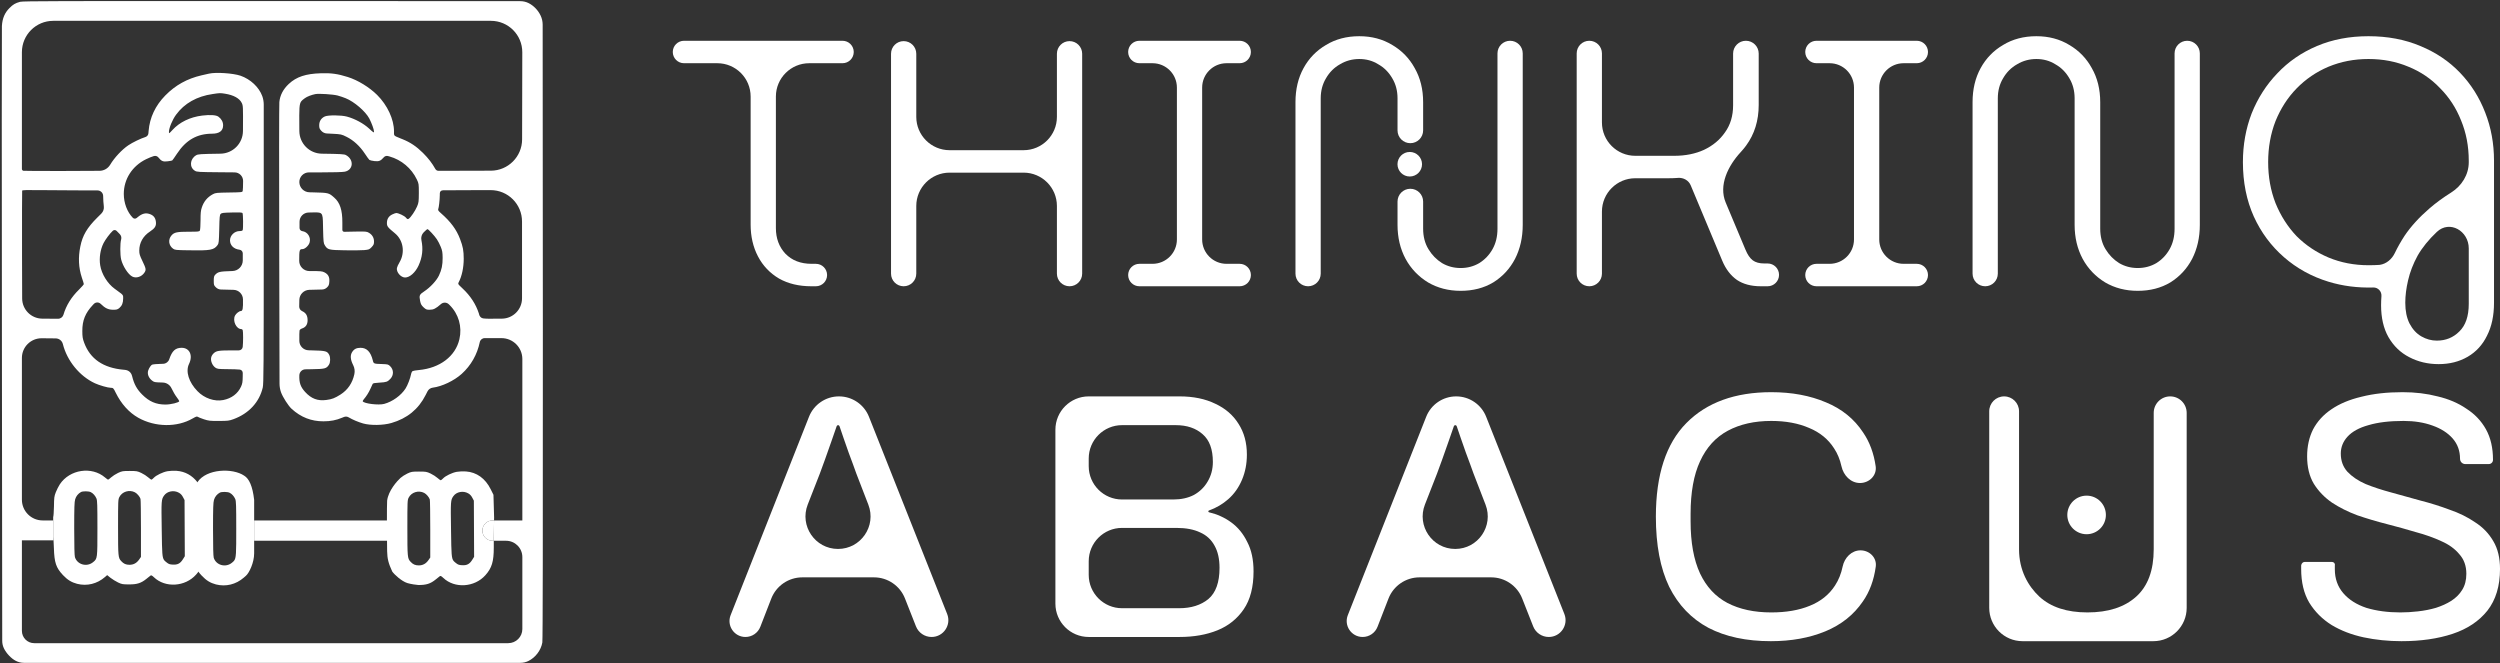 <svg width="780" height="207" viewBox="0 0 780 207" fill="none" xmlns="http://www.w3.org/2000/svg">
<rect x="0" y="0" width="780" height="207" fill="#333333" stroke="none"/>
<path d="M253.129 89.315C249.263 89.315 245.907 88.513 243.062 86.908C240.218 85.23 238.029 82.932 236.497 80.014C234.965 77.096 234.199 73.777 234.199 70.057V30.123C234.199 24.38 229.543 19.724 223.8 19.724H213.41C211.476 19.724 209.908 18.156 209.908 16.222C209.908 14.288 211.476 12.721 213.41 12.721H262.867C264.801 12.721 266.369 14.288 266.369 16.222C266.369 18.156 264.801 19.724 262.867 19.724H252.477C246.734 19.724 242.078 24.38 242.078 30.123V71.151C242.078 74.361 243.062 77.023 245.032 79.139C247.075 81.254 249.81 82.312 253.239 82.312H254.552C256.485 82.312 258.053 83.88 258.053 85.814C258.053 87.747 256.485 89.315 254.552 89.315H253.129Z" fill="white"/>
<path d="M281.941 89.315C279.765 89.315 278.002 87.551 278.002 85.376V16.769C278.002 14.594 279.765 12.83 281.941 12.83C284.116 12.83 285.88 14.594 285.88 16.769V36.461C285.88 42.204 290.536 46.86 296.279 46.86H319.358C325.101 46.86 329.757 42.204 329.757 36.461V16.769C329.757 14.594 331.521 12.83 333.696 12.83C335.872 12.83 337.636 14.594 337.636 16.769V85.376C337.636 87.551 335.872 89.315 333.696 89.315C331.521 89.315 329.757 87.551 329.757 85.376V64.262C329.757 58.519 325.101 53.863 319.358 53.863H296.279C290.536 53.863 285.88 58.519 285.88 64.262V85.376C285.88 87.551 284.116 89.315 281.941 89.315Z" fill="white"/>
<path d="M355.485 89.315C353.551 89.315 351.983 87.747 351.983 85.814C351.983 83.88 353.551 82.312 355.485 82.312H359.588C363.788 82.312 367.193 78.907 367.193 74.707V27.328C367.193 23.128 363.788 19.724 359.588 19.724H355.485C353.551 19.724 351.983 18.156 351.983 16.222C351.983 14.288 353.551 12.721 355.485 12.721H386.779C388.713 12.721 390.28 14.288 390.28 16.222C390.28 18.156 388.713 19.724 386.779 19.724H382.676C378.476 19.724 375.071 23.128 375.071 27.328V74.707C375.071 78.907 378.476 82.312 382.676 82.312H386.779C388.713 82.312 390.28 83.88 390.28 85.814C390.28 87.747 388.713 89.315 386.779 89.315H355.485Z" fill="white"/>
<path d="M495.865 89.315C493.69 89.315 491.926 87.551 491.926 85.376V16.66C491.926 14.484 493.69 12.721 495.865 12.721C498.041 12.721 499.805 14.484 499.805 16.66V38.211C499.805 43.955 504.461 48.611 510.204 48.611H522.345C525.847 48.611 528.947 47.991 531.646 46.751C534.418 45.437 536.606 43.614 538.211 41.279C539.889 38.945 540.728 36.137 540.728 32.854V16.715C540.728 14.509 542.516 12.721 544.721 12.721C546.927 12.721 548.715 14.509 548.715 16.715V32.745C548.715 37.632 547.402 41.863 544.776 45.437C544.261 46.138 543.713 46.803 543.13 47.431C539.138 51.736 536.152 57.796 538.424 63.21L544.557 77.826C545.214 79.431 545.98 80.561 546.855 81.218C547.731 81.874 548.934 82.203 550.466 82.203H551.505C553.47 82.203 555.062 83.795 555.062 85.759C555.062 87.723 553.47 89.315 551.505 89.315H549.372C546.381 89.315 543.901 88.658 541.931 87.345C539.962 85.959 538.43 83.953 537.336 81.327L527.499 57.818C526.85 56.266 525.227 55.375 523.549 55.504C522.6 55.577 521.616 55.614 520.594 55.614H510.204C504.461 55.614 499.805 60.27 499.805 66.013V85.376C499.805 87.551 498.041 89.315 495.865 89.315Z" fill="white"/>
<path d="M566.738 89.315C564.804 89.315 563.237 87.747 563.237 85.814C563.237 83.88 564.804 82.312 566.738 82.312H570.841C575.041 82.312 578.446 78.907 578.446 74.707V27.328C578.446 23.128 575.041 19.724 570.841 19.724H566.738C564.804 19.724 563.237 18.156 563.237 16.222C563.237 14.288 564.804 12.721 566.738 12.721H598.032C599.966 12.721 601.534 14.288 601.534 16.222C601.534 18.156 599.966 19.724 598.032 19.724H593.929C589.729 19.724 586.324 23.128 586.324 27.328V74.707C586.324 78.907 589.729 82.312 593.929 82.312H598.032C599.966 82.312 601.534 83.88 601.534 85.814C601.534 87.747 599.966 89.315 598.032 89.315H566.738Z" fill="white"/>
<path d="M666.978 90.737C663.185 90.737 659.793 89.862 656.802 88.111C653.811 86.288 651.477 83.844 649.799 80.78C648.121 77.644 647.282 74.106 647.282 70.166V30.666C647.282 28.331 646.735 26.252 645.641 24.429C644.547 22.532 643.088 21.073 641.264 20.052C639.513 18.958 637.544 18.411 635.355 18.411C633.167 18.411 631.161 18.958 629.337 20.052C627.514 21.073 626.055 22.532 624.961 24.429C623.866 26.252 623.319 28.331 623.319 30.666V85.376C623.319 87.551 621.556 89.315 619.38 89.315C617.205 89.315 615.441 87.551 615.441 85.376V31.869C615.441 27.857 616.28 24.319 617.958 21.256C619.635 18.192 621.97 15.784 624.961 14.034C627.951 12.21 631.416 11.298 635.355 11.298C639.222 11.298 642.65 12.21 645.641 14.034C648.632 15.784 650.966 18.192 652.644 21.256C654.395 24.319 655.27 27.857 655.27 31.869V71.37C655.27 73.777 655.817 75.893 656.911 77.716C658.005 79.54 659.428 80.999 661.179 82.093C662.929 83.115 664.862 83.625 666.978 83.625C669.093 83.625 671.026 83.115 672.777 82.093C674.528 80.999 675.914 79.54 676.935 77.716C677.956 75.893 678.467 73.777 678.467 71.37V16.66C678.467 14.484 680.231 12.721 682.406 12.721C684.582 12.721 686.345 14.484 686.345 16.66V70.166C686.345 74.106 685.543 77.644 683.938 80.78C682.333 83.844 680.072 86.288 677.154 88.111C674.236 89.862 670.844 90.737 666.978 90.737Z" fill="white"/>
<path d="M760.844 113.606C757.488 113.606 754.425 112.877 751.653 111.418C748.954 110.032 746.802 107.953 745.197 105.181C743.665 102.482 742.899 99.163 742.899 95.224C742.899 94.348 742.936 93.4 743.008 92.379C743.12 90.924 741.936 89.656 740.477 89.698C735.557 89.841 730.893 89.239 726.486 87.892C721.234 86.288 716.602 83.734 712.59 80.233C708.578 76.732 705.441 72.501 703.18 67.54C700.918 62.507 699.788 56.854 699.788 50.58C699.788 45.182 700.699 40.112 702.523 35.371C704.42 30.629 707.082 26.471 710.511 22.897C713.939 19.25 718.061 16.405 722.875 14.362C727.69 12.32 733.051 11.298 738.96 11.298C744.942 11.298 750.34 12.32 755.154 14.362C759.969 16.332 764.09 19.104 767.519 22.678C770.947 26.252 773.573 30.41 775.397 35.152C777.221 39.821 778.132 44.817 778.132 50.142V94.458C778.132 98.47 777.403 101.898 775.944 104.743C774.558 107.588 772.552 109.777 769.926 111.308C767.3 112.84 764.272 113.606 760.844 113.606ZM760.297 106.275C763.069 106.275 765.403 105.327 767.3 103.43C769.269 101.534 770.254 98.652 770.254 94.786V77.509C770.254 72.025 764.284 68.589 760.297 72.355C757.744 74.762 755.738 77.242 754.279 79.795C752.893 82.349 751.908 84.902 751.324 87.455C750.741 89.935 750.449 92.269 750.449 94.458C750.449 97.011 750.887 99.163 751.762 100.914C752.71 102.737 753.95 104.087 755.482 104.962C757.014 105.837 758.619 106.275 760.297 106.275ZM738.96 82.75C740.273 82.75 741.44 82.713 742.461 82.64C744.568 82.34 746.276 80.85 747.193 78.931C748.036 77.168 749.048 75.377 750.23 73.558C752.2 70.641 754.789 67.796 757.999 65.024C759.972 63.314 762.234 61.657 764.786 60.053C768.064 57.992 770.254 54.499 770.254 50.626V50.142C770.254 45.62 769.452 41.425 767.847 37.559C766.315 33.693 764.127 30.337 761.282 27.492C758.51 24.575 755.227 22.35 751.434 20.818C747.641 19.213 743.483 18.411 738.96 18.411C734.51 18.411 730.352 19.213 726.486 20.818C722.693 22.423 719.374 24.684 716.529 27.602C713.757 30.447 711.569 33.839 709.964 37.778C708.432 41.717 707.666 45.984 707.666 50.58C707.666 55.176 708.432 59.443 709.964 63.382C711.569 67.322 713.757 70.75 716.529 73.668C719.374 76.513 722.693 78.738 726.486 80.343C730.352 81.947 734.51 82.75 738.96 82.75Z" fill="white"/>
<path d="M232.582 198.735C229.071 198.735 226.664 195.196 227.954 191.93L252.404 130.038C253.921 126.197 257.632 123.673 261.762 123.673C265.887 123.673 269.594 126.191 271.115 130.026L295.517 191.571C296.88 195.007 294.348 198.735 290.651 198.735C288.501 198.735 286.57 197.42 285.781 195.42L282.352 186.72C280.786 182.746 276.949 180.134 272.677 180.134H250.329C246.038 180.134 242.187 182.769 240.634 186.77L237.221 195.56C236.478 197.474 234.636 198.735 232.582 198.735ZM252.01 157.431C249.41 164.085 254.317 171.271 261.461 171.271C268.587 171.271 273.494 164.117 270.927 157.469L267.173 147.745C266.955 147.089 266.626 146.177 266.189 145.01C265.751 143.843 265.277 142.566 264.766 141.18C264.255 139.721 263.745 138.262 263.234 136.803C262.766 135.398 262.328 134.115 261.921 132.955C261.856 132.769 261.68 132.645 261.484 132.645C261.287 132.645 261.112 132.77 261.047 132.956C260.562 134.341 260.015 135.915 259.405 137.679C258.748 139.575 258.091 141.436 257.435 143.259C256.778 145.01 256.231 146.505 255.794 147.745L252.01 157.431Z" fill="white"/>
<path d="M339.684 198.735C333.941 198.735 329.285 194.079 329.285 188.336V134.072C329.285 128.329 333.941 123.673 339.684 123.673H368.019C372.323 123.673 376.043 124.439 379.18 125.971C382.317 127.43 384.724 129.509 386.402 132.208C388.153 134.907 389.028 138.116 389.028 141.837C389.028 144.682 388.517 147.308 387.496 149.715C386.475 152.122 385.052 154.128 383.229 155.733C381.456 157.293 379.442 158.474 377.186 159.276C377.07 159.317 376.992 159.427 376.992 159.55C376.992 159.685 377.086 159.802 377.218 159.833C379.754 160.426 382.049 161.467 384.104 162.955C386.219 164.487 387.897 166.529 389.137 169.082C390.45 171.563 391.107 174.626 391.107 178.274C391.107 183.161 390.086 187.1 388.043 190.091C386.001 193.082 383.265 195.27 379.837 196.656C376.408 198.042 372.469 198.735 368.019 198.735H339.684ZM339.68 179.363C339.68 185.107 344.335 189.763 350.079 189.763H367.91C371.63 189.763 374.657 188.814 376.992 186.918C379.326 184.948 380.493 181.702 380.493 177.179C380.493 174.407 379.983 172.11 378.961 170.286C377.94 168.389 376.445 167.003 374.475 166.128C372.506 165.18 370.025 164.706 367.035 164.706H350.079C344.335 164.706 339.68 169.362 339.68 175.105V179.363ZM339.68 145.443C339.68 151.187 344.335 155.842 350.079 155.842H366.05C368.53 155.842 370.682 155.368 372.505 154.42C374.329 153.399 375.752 152.013 376.773 150.262C377.867 148.438 378.414 146.396 378.414 144.135C378.414 140.195 377.356 137.314 375.241 135.49C373.126 133.594 370.317 132.645 366.816 132.645H350.079C344.335 132.645 339.68 137.301 339.68 143.045V145.443Z" fill="white"/>
<path d="M425.149 198.735C421.637 198.735 419.23 195.196 420.52 191.93L444.97 130.038C446.488 126.197 450.198 123.673 454.328 123.673C458.453 123.673 462.161 126.191 463.681 130.026L488.084 191.571C489.446 195.007 486.914 198.735 483.218 198.735C481.067 198.735 479.136 197.42 478.348 195.42L474.919 186.72C473.353 182.746 469.515 180.134 465.244 180.134H442.895C438.604 180.134 434.754 182.769 433.201 186.77L429.788 195.56C429.045 197.474 427.202 198.735 425.149 198.735ZM444.576 157.431C441.976 164.085 446.883 171.271 454.027 171.271C461.154 171.271 466.06 164.117 463.494 157.469L459.74 147.745C459.521 147.089 459.193 146.177 458.755 145.01C458.317 143.843 457.843 142.566 457.333 141.18C456.822 139.721 456.311 138.262 455.801 136.803C455.332 135.398 454.894 134.115 454.487 132.955C454.422 132.769 454.247 132.645 454.05 132.645C453.853 132.645 453.678 132.77 453.613 132.956C453.129 134.341 452.581 135.915 451.971 137.679C451.314 139.575 450.658 141.436 450.001 143.259C449.345 145.01 448.798 146.505 448.36 147.745L444.576 157.431Z" fill="white"/>
<path d="M552.522 200.048C544.863 200.048 538.37 198.662 533.045 195.89C527.72 193.045 523.635 188.778 520.79 183.088C518.018 177.325 516.632 170.031 516.632 161.204C516.632 148.147 519.805 138.408 526.152 131.989C532.498 125.57 541.325 122.36 552.631 122.36C559.051 122.36 564.74 123.418 569.701 125.533C574.661 127.576 578.527 130.712 581.299 134.943C583.321 137.898 584.624 141.404 585.209 145.464C585.623 148.335 583.215 150.7 580.315 150.7C577.414 150.7 575.158 148.317 574.538 145.484C574.073 143.362 573.299 141.49 572.218 139.867C570.394 137.022 567.804 134.907 564.449 133.521C561.093 132.062 557.154 131.332 552.631 131.332C547.379 131.332 542.857 132.354 539.063 134.396C535.27 136.439 532.389 139.612 530.419 143.916C528.45 148.147 527.465 153.618 527.465 160.329V162.627C527.465 169.265 528.45 174.699 530.419 178.93C532.389 183.088 535.234 186.152 538.954 188.121C542.747 190.091 547.306 191.076 552.631 191.076C557.3 191.076 561.312 190.383 564.668 188.997C568.096 187.611 570.722 185.495 572.546 182.65C573.658 180.939 574.444 178.977 574.904 176.765C575.476 174.013 577.669 171.708 580.479 171.708C583.289 171.708 585.619 173.998 585.238 176.782C584.658 181.031 583.308 184.665 581.19 187.684C578.345 191.842 574.442 194.942 569.482 196.985C564.522 199.027 558.868 200.048 552.522 200.048Z" fill="white"/>
<path d="M749.257 200.048C745.172 200.048 741.233 199.647 737.44 198.845C733.72 198.042 730.401 196.766 727.483 195.015C724.565 193.191 722.231 190.857 720.48 188.012C718.802 185.167 717.963 181.666 717.963 177.508C717.963 177.176 717.963 176.844 717.963 176.513C717.963 176.447 717.97 176.38 717.982 176.315C718.081 175.77 718.521 175.319 719.075 175.319H727.55C728.117 175.319 728.56 175.752 728.482 176.314C728.475 176.362 728.468 176.438 728.468 176.487C728.468 176.896 728.468 177.273 728.468 177.617C728.468 180.535 729.343 183.015 731.094 185.058C732.844 187.1 735.252 188.632 738.315 189.653C741.452 190.602 744.99 191.076 748.929 191.076C750.68 191.076 752.504 190.966 754.4 190.748C756.37 190.529 758.23 190.164 759.981 189.653C761.804 189.07 763.409 188.34 764.795 187.465C766.254 186.517 767.385 185.386 768.187 184.073C769.062 182.687 769.5 181.009 769.5 179.04C769.5 176.559 768.771 174.517 767.312 172.912C765.926 171.234 764.066 169.885 761.731 168.864C759.397 167.769 756.734 166.821 753.744 166.019C750.826 165.143 747.798 164.304 744.662 163.502C741.525 162.7 738.461 161.788 735.47 160.766C732.553 159.672 729.927 158.359 727.592 156.827C725.258 155.222 723.361 153.253 721.902 150.919C720.516 148.584 719.823 145.739 719.823 142.384C719.823 139.247 720.444 136.439 721.684 133.958C722.997 131.478 724.893 129.399 727.373 127.721C729.927 125.971 733.063 124.658 736.784 123.782C740.504 122.834 744.771 122.36 749.586 122.36C753.525 122.36 757.172 122.798 760.528 123.673C763.956 124.475 766.947 125.752 769.5 127.503C772.126 129.18 774.169 131.332 775.628 133.958C777.087 136.585 777.816 139.758 777.816 143.478C777.816 144.203 777.228 144.791 776.503 144.791H769.172C768.265 144.791 767.531 144.056 767.531 143.15C767.531 140.67 766.765 138.554 765.233 136.803C763.701 135.053 761.585 133.703 758.886 132.755C756.26 131.807 753.269 131.332 749.914 131.332C745.537 131.332 741.89 131.77 738.972 132.645C736.054 133.448 733.866 134.651 732.407 136.256C731.021 137.788 730.328 139.539 730.328 141.508C730.328 143.77 731.021 145.666 732.407 147.198C733.866 148.73 735.762 150.007 738.097 151.028C740.431 151.976 743.093 152.852 746.084 153.654C749.075 154.457 752.102 155.295 755.166 156.171C758.303 156.973 761.33 157.921 764.248 159.016C767.239 160.037 769.901 161.35 772.236 162.955C774.643 164.487 776.539 166.456 777.925 168.864C779.311 171.198 780.004 174.079 780.004 177.508C780.004 182.833 778.691 187.173 776.065 190.529C773.439 193.811 769.828 196.219 765.233 197.75C760.637 199.282 755.312 200.048 749.257 200.048Z" fill="white"/>
<path d="M436.029 30.666C436.029 28.331 435.482 26.252 434.388 24.429C433.293 22.532 431.835 21.073 430.011 20.052C428.26 18.958 426.291 18.411 424.102 18.411C421.914 18.411 419.908 18.958 418.084 20.052C416.26 21.073 414.801 22.532 413.707 24.429C412.613 26.252 412.066 28.331 412.066 30.666V85.376C412.066 87.551 410.302 89.315 408.127 89.315C405.951 89.315 404.188 87.551 404.188 85.376V31.869C404.188 27.857 405.027 24.319 406.704 21.256C408.382 18.192 410.716 15.784 413.707 14.034C416.698 12.21 420.163 11.298 424.102 11.298C427.968 11.298 431.397 12.21 434.388 14.034C437.378 15.784 439.713 18.192 441.391 21.256C443.141 24.319 444.017 27.857 444.017 31.869V40.678C444.017 42.883 442.228 44.672 440.023 44.672C437.817 44.672 436.029 42.883 436.029 40.678V30.666Z" fill="white"/>
<path d="M455.725 90.737C451.931 90.737 448.539 89.862 445.548 88.111C442.558 86.288 440.223 83.844 438.546 80.78C436.868 77.644 436.029 74.106 436.029 70.166V62.89C436.029 60.684 437.817 58.896 440.023 58.896C442.228 58.896 444.017 60.684 444.017 62.89V71.37C444.017 73.777 444.564 75.893 445.658 77.716C446.752 79.54 448.175 80.999 449.925 82.093C451.676 83.115 453.609 83.625 455.725 83.625C457.84 83.625 459.773 83.115 461.524 82.093C463.275 80.999 464.661 79.54 465.682 77.716C466.703 75.893 467.214 73.777 467.214 71.37V16.66C467.214 14.484 468.977 12.721 471.153 12.721C473.328 12.721 475.092 14.484 475.092 16.66V70.166C475.092 74.106 474.289 77.644 472.685 80.78C471.08 83.844 468.818 86.288 465.901 88.111C462.983 89.862 459.591 90.737 455.725 90.737Z" fill="white"/>
<path d="M620.64 128.323C620.64 125.755 622.722 123.673 625.291 123.673C627.859 123.673 629.941 125.755 629.941 128.323V171.38C629.941 177.945 632.786 182.869 636.287 186.152C639.862 189.435 644.858 191.076 651.278 191.076C657.77 191.076 662.84 189.435 666.487 186.152C670.135 182.869 671.958 177.945 671.958 171.38V128.816C671.958 125.975 674.261 123.673 677.101 123.673C679.941 123.673 682.244 125.975 682.244 128.816V189.649C682.244 195.392 677.588 200.048 671.844 200.048H631.04C625.296 200.048 620.64 195.392 620.64 189.649V128.323Z" fill="white"/>
<path d="M443.675 51.24C443.675 53.355 441.96 55.07 439.845 55.07C437.73 55.07 436.016 53.355 436.016 51.24C436.016 49.125 437.73 47.411 439.845 47.411C441.96 47.411 443.675 49.125 443.675 51.24Z" fill="white"/>
<path d="M657.038 160.659C657.038 163.982 654.344 166.677 651.02 166.677C647.696 166.677 645.002 163.982 645.002 160.659C645.002 157.335 647.696 154.641 651.02 154.641C654.344 154.641 657.038 157.335 657.038 160.659Z" fill="white"/>
<path fill-rule="evenodd" clip-rule="evenodd" d="M155.811 99.426C155.93 99.425 156.052 99.424 156.176 99.423C156.184 99.422 156.192 99.422 156.2 99.422C156.068 99.424 155.938 99.425 155.811 99.426Z" fill="white"/>
<path fill-rule="evenodd" clip-rule="evenodd" d="M63.897 161.206L63.696 154.184L62.831 152.453C62.466 151.715 62.051 151.046 61.591 150.448C59.945 148.31 57.715 147.089 55.104 146.9C54.179 146.84 52.891 146.9 52.247 147.021C50.798 147.282 48.726 148.288 47.982 149.073C47.68 149.395 47.338 149.657 47.237 149.657C47.136 149.657 46.674 149.335 46.231 148.932C45.788 148.53 44.823 147.906 44.098 147.564C42.851 146.98 42.629 146.94 40.456 146.94C38.283 146.94 38.062 146.98 36.814 147.564C36.09 147.906 35.124 148.53 34.682 148.932C34.239 149.335 33.796 149.657 33.716 149.657C33.635 149.657 33.213 149.355 32.77 148.972C28.605 145.411 21.744 146.457 18.665 151.105C18.283 151.689 17.72 152.795 17.418 153.56C16.915 154.848 16.874 155.21 16.834 158.047C16.794 159.757 16.693 161.206 16.593 161.307V162.378V167.584C16.622 167.614 16.661 167.989 16.7 168.577C16.741 169.2 16.783 170.062 16.814 171.005C16.955 175.552 17.478 177.122 19.651 179.436C21.06 180.925 22.307 181.689 24.058 182.152C27.136 182.937 30.295 182.172 32.77 180.019L33.434 179.436L34.48 180.281C35.064 180.723 36.11 181.387 36.834 181.729C38.022 182.293 38.324 182.333 40.255 182.333C42.75 182.353 44.058 181.931 45.708 180.583C45.953 180.388 46.196 180.193 46.404 180.025L46.406 180.023L46.407 180.023C46.692 179.793 46.914 179.614 46.996 179.556C47.177 179.415 47.499 179.597 48.022 180.1C51.563 183.48 57.781 183.098 61.181 179.275C61.448 178.975 61.691 178.68 61.91 178.384C63.343 176.449 63.797 174.446 63.797 170.643V167.564L63.897 161.206ZM30.094 155.532C29.712 154.667 29.088 153.942 28.343 153.56C27.7 153.218 25.828 153.198 25.265 153.52C24.4 153.983 23.736 154.807 23.454 155.773C23.213 156.578 23.152 158.329 23.152 164.908C23.152 170.421 23.233 173.299 23.373 173.822C24.098 176.176 27.096 177.001 29.048 175.391L29.065 175.377C30.396 174.285 30.396 174.285 30.396 164.808C30.396 157.564 30.355 156.176 30.094 155.532ZM42.086 153.6C42.77 153.942 43.635 154.968 43.837 155.653C43.917 155.954 43.977 160.14 43.977 164.989V173.761L43.374 174.627C42.609 175.693 41.643 176.216 40.396 176.216C39.289 176.216 38.565 175.894 37.821 175.069C36.875 174.043 36.834 173.681 36.834 164.506C36.834 156.236 36.855 155.854 37.237 155.089C38.102 153.379 40.336 152.695 42.086 153.6ZM57.096 155.109C56.795 154.506 56.352 154.023 55.829 153.741C54.259 152.836 52.147 153.238 51.181 154.626C50.336 155.834 50.316 156.156 50.456 165.089C50.46 165.325 50.463 165.554 50.467 165.778C50.568 172.657 50.588 174.022 51.268 174.834C51.436 175.035 51.645 175.202 51.905 175.411C51.938 175.437 51.971 175.464 52.006 175.492C52.589 175.975 52.972 176.116 53.897 176.156C55.366 176.256 56.251 175.814 57.056 174.506L57.66 173.54L57.579 156.015L57.096 155.109Z" fill="white"/>
<path fill-rule="evenodd" clip-rule="evenodd" d="M76.201 148.422C72.651 145.972 64.419 146.182 61.591 150.448C61.372 150.78 61.185 151.135 61.035 151.516C60.145 155.364 60.187 155.252 60.145 158.235C60.105 159.946 60.004 161.394 59.904 161.495V167.773C59.964 167.833 60.064 169.362 60.125 171.193C60.239 174.893 60.607 176.622 61.91 178.384C62.209 178.787 62.557 179.193 62.962 179.624C64.37 181.113 65.618 181.878 67.368 182.34C70.447 183.125 73.606 182.361 76.081 180.208L76.745 179.624C77.741 178.763 79.295 175.566 79.295 172.643V168.716V162.378V155.962C78.81 151.667 77.711 149.328 76.201 148.422ZM73.405 155.72C73.022 154.855 72.399 154.131 71.654 153.748C71.01 153.406 69.139 153.386 68.576 153.708C67.71 154.171 67.046 154.996 66.765 155.962C66.523 156.767 66.463 158.517 66.463 165.097C66.463 170.61 66.543 173.487 66.684 174.01C67.409 176.364 70.407 177.189 72.358 175.58L72.375 175.566C72.626 175.36 72.829 175.193 72.995 174.994C73.707 174.137 73.707 172.689 73.707 164.996C73.707 157.753 73.666 156.364 73.405 155.72Z" fill="white"/>
<path fill-rule="evenodd" clip-rule="evenodd" d="M153.959 154.372L153.094 152.641C151.424 149.261 148.708 147.329 145.368 147.088C144.442 147.028 143.154 147.088 142.51 147.209C141.062 147.47 138.989 148.476 138.245 149.261C137.943 149.583 137.601 149.845 137.5 149.845C137.4 149.845 136.937 149.523 136.494 149.12C136.052 148.718 135.086 148.094 134.362 147.752C133.114 147.169 132.893 147.128 130.72 147.128C128.547 147.128 128.325 147.169 127.078 147.752C126.353 148.094 125.388 148.718 124.945 149.12C123.887 150.082 121.162 153.1 120.785 156.203C120.729 157.266 120.714 159.717 120.718 162.378H79.295V168.716H120.753C120.769 170.626 120.785 171.964 120.785 171.964C120.837 174.299 121.169 175.708 122.369 178.302C122.973 179.207 125.312 181.36 127.098 181.918C128.084 182.226 130.066 182.517 130.518 182.521C133.013 182.541 134.321 182.119 135.971 180.771C136.218 180.575 136.461 180.379 136.67 180.211L136.671 180.21C136.956 179.981 137.178 179.802 137.259 179.744C137.44 179.604 137.762 179.785 138.285 180.288C141.826 183.668 148.044 183.286 151.444 179.463C153.456 177.209 154.06 175.217 154.06 170.831V168.716H153.669C151.919 168.716 150.5 167.297 150.5 165.547V165.547C150.5 163.796 151.919 162.378 153.669 162.378H154.145L154.161 161.394L153.959 154.372ZM134.1 155.841C133.899 155.157 133.034 154.13 132.349 153.788C130.599 152.883 128.365 153.567 127.5 155.277C127.118 156.042 127.098 156.424 127.098 164.694C127.098 173.869 127.138 174.231 128.084 175.257C128.828 176.082 129.553 176.404 130.659 176.404C131.907 176.404 132.873 175.881 133.637 174.815L134.241 173.95V165.177C134.241 160.328 134.18 156.142 134.1 155.841ZM147.36 155.297C147.058 154.694 146.615 154.211 146.092 153.929C144.523 153.024 142.41 153.426 141.444 154.814C140.599 156.022 140.579 156.344 140.72 165.277L140.73 165.966C140.831 172.845 140.851 174.21 141.531 175.022C141.699 175.223 141.908 175.39 142.168 175.599L142.171 175.601L142.269 175.68C142.853 176.163 143.235 176.304 144.16 176.344C145.629 176.445 146.515 176.002 147.319 174.694L147.923 173.728L147.843 156.203L147.36 155.297Z" fill="white"/>
<path fill-rule="evenodd" clip-rule="evenodd" d="M6.269 0.564C4.76 0.987 4.096 1.369 2.969 2.496C1.46 4.005 0.736 5.736 0.595 8.11C0.535 9.156 0.535 53.02 0.595 105.596L0.694 199.947C0.695 200.753 0.874 201.549 1.219 202.277C1.943 203.807 3.533 205.497 4.961 206.201C5.728 206.598 6.579 206.805 7.442 206.805H162.38C163.233 206.805 164.075 206.612 164.843 206.241C167.077 205.135 168.767 202.921 169.209 200.467C169.35 199.722 169.39 167.488 169.37 102.779L169.311 7.692C169.31 6.709 169.09 5.738 168.666 4.85C167.881 3.18 166.473 1.732 164.883 0.947C164.089 0.563 163.218 0.363 162.335 0.363L85.506 0.323C18.483 0.303 7.175 0.323 6.269 0.564ZM153.127 53.256L149.511 53.261L136.817 53.3C136.406 53.301 136.027 53.078 135.829 52.718C134.782 50.867 133.696 49.438 131.965 47.708C129.913 45.676 128.022 44.408 125.567 43.422L125.377 43.346L125.133 43.249L124.932 43.17C123.637 42.657 123.171 42.472 123.007 42.139C122.916 41.951 122.92 41.717 122.927 41.35C122.929 41.242 122.931 41.121 122.931 40.988C122.931 37.245 120.879 32.818 117.659 29.619C115.225 27.205 111.643 25.012 108.504 24.026C105.385 23.04 103.353 22.758 100.134 22.858C95.385 22.999 92.488 23.965 90.114 26.178C88.343 27.828 87.357 29.74 87.156 31.853C87.075 32.678 87.055 53.1 87.116 77.225L87.213 119.702C87.215 120.62 87.373 121.531 87.679 122.397C88.222 123.906 89.973 126.643 90.999 127.568C93.876 130.184 97.116 131.452 100.898 131.452C103.132 131.452 104.903 131.109 106.794 130.305L107.295 130.101C107.79 129.9 108.35 129.946 108.806 130.224C110.074 130.969 111.703 131.653 113.273 132.116C115.627 132.78 119.571 132.719 122.126 131.975C127.036 130.546 130.557 127.689 132.79 123.262L133.382 122.101C133.704 121.468 134.319 121.036 135.024 120.948C137.901 120.586 141.664 118.795 144.038 116.663C146.956 114.027 148.887 110.606 149.692 106.743C149.844 106.016 150.485 105.495 151.228 105.495H156.453C160.053 105.495 162.972 108.414 162.972 112.015V162.378H154.145L154.06 167.752V168.716H157.879C160.692 168.716 162.972 170.996 162.972 173.809V196.26C162.972 198.695 160.999 200.668 158.565 200.668H10.67C8.551 200.668 6.833 198.95 6.833 196.83V168.577H16.691L16.7 168.577C16.661 167.989 16.622 167.614 16.593 167.584V162.378H13.312C9.733 162.378 6.833 159.477 6.833 155.899V111.673C6.833 108.268 9.605 105.514 13.01 105.536L17.381 105.579C18.434 105.589 19.348 106.306 19.61 107.326C20.917 112.578 24.841 117.367 29.61 119.58C31.018 120.224 33.674 120.989 34.539 120.989C35.304 120.989 35.425 121.109 36.089 122.498C37.819 126.019 40.233 128.695 43.151 130.345C48.423 133.303 55.284 133.383 60.133 130.546C61.079 130.003 61.441 129.862 61.642 130.023C61.783 130.144 62.669 130.486 63.594 130.808C65.143 131.311 65.546 131.351 68.302 131.331C71.059 131.331 71.441 131.291 72.83 130.788C77.618 129.037 80.918 125.496 81.985 120.888C82.246 119.721 82.287 114.349 82.287 75.415V32.638C82.287 31.732 82.13 30.834 81.824 29.981C80.797 27.185 78.162 24.71 75.043 23.623C72.729 22.838 67.357 22.476 65.184 22.979C64.913 23.044 64.492 23.138 64.037 23.239L64.031 23.241L64.029 23.241C63.641 23.328 63.23 23.419 62.87 23.502C58.383 24.549 54.741 26.561 51.562 29.8C48.483 32.939 46.712 36.682 46.37 40.827L46.305 41.588C46.259 42.116 45.906 42.567 45.405 42.738C43.916 43.201 41.38 44.428 40.032 45.334C38.04 46.682 35.686 49.197 34.378 51.39C33.679 52.564 32.416 53.285 31.05 53.292L20.495 53.342C13.473 53.362 7.537 53.342 7.295 53.282C7.025 53.223 6.833 52.984 6.833 52.707V16.285C6.833 10.881 11.213 6.5 16.617 6.5H153.17C158.581 6.5 162.964 10.891 162.955 16.302L162.896 43.497C162.883 48.885 158.515 53.248 153.127 53.256ZM75.425 32.114C74.721 30.666 72.87 29.659 70.214 29.237C68.685 28.995 68.624 28.995 66.371 29.337C61.421 30.042 57.517 32.255 54.942 35.776C53.795 37.325 52.709 39.961 52.709 41.148C52.709 41.732 52.729 41.732 53.775 40.585C56.029 38.11 59.308 36.521 63.091 36.058C65.566 35.756 67.437 35.877 68.141 36.4C69.107 37.104 69.61 38.05 69.61 39.096C69.61 40.827 68.443 41.712 66.149 41.712C61.461 41.732 58.041 43.684 55.224 47.949C54.499 49.056 53.835 49.982 53.735 50.062C53.634 50.123 52.99 50.243 52.326 50.324C50.918 50.525 50.334 50.283 49.429 49.137C49.111 48.733 48.585 48.553 48.086 48.678L47.94 48.714C47.417 48.855 46.33 49.297 45.525 49.7C41.24 51.813 38.624 55.897 38.624 60.505C38.624 63.342 39.69 66.179 41.441 67.95C41.759 68.279 42.277 68.31 42.633 68.02L42.99 67.728C44.338 66.622 45.405 66.34 46.672 66.763C47.88 67.165 48.503 67.93 48.644 69.217C48.785 70.505 48.342 71.229 46.773 72.256C44.64 73.644 43.453 75.757 43.453 78.171C43.453 79.258 43.594 79.68 44.459 81.491C45.566 83.785 45.646 84.187 45.063 85.052C44.218 86.36 42.467 86.924 41.26 86.28C39.992 85.636 38.322 83.061 37.799 80.948C37.457 79.539 37.437 75.897 37.799 74.69C37.961 74.117 37.806 73.501 37.392 73.073L36.934 72.598L36.375 72.029C36.05 71.698 35.517 71.691 35.183 72.014C34.237 72.9 32.91 74.69 32.306 75.857C31.3 77.869 30.897 80.445 31.259 82.759C31.682 85.475 33.533 88.473 35.787 90.103C35.981 90.243 36.162 90.373 36.329 90.493C37.804 91.554 38.245 91.871 38.374 92.285C38.428 92.462 38.427 92.656 38.424 92.933L38.423 93.034C38.423 93.069 38.423 93.104 38.423 93.141C38.423 94.509 38.06 95.395 37.236 96.099C36.672 96.562 36.39 96.642 35.344 96.642C33.795 96.642 32.809 96.179 31.4 94.791C30.801 94.214 29.846 94.233 29.271 94.835L28.986 95.133C26.612 97.648 25.666 99.982 25.686 103.282C25.686 105.073 25.787 105.636 26.249 106.904C28.121 111.995 32.205 114.791 38.543 115.355C38.678 115.366 38.81 115.378 38.939 115.39C40.122 115.498 40.949 116.21 41.219 117.367C41.843 119.882 42.708 121.451 44.358 123.101C46.551 125.295 48.705 126.22 51.622 126.22C53.312 126.22 55.928 125.576 55.928 125.154C55.928 125.053 55.566 124.49 55.123 123.906C54.68 123.343 53.956 122.095 53.513 121.15C53.02 120.088 51.971 119.393 50.801 119.352L50.415 119.339C48.202 119.278 48.081 119.258 47.356 118.675C46.35 117.85 45.908 116.663 46.23 115.616C46.35 115.194 46.672 114.59 46.954 114.248C47.417 113.665 47.457 113.644 49.892 113.544L50.93 113.502C51.793 113.467 52.543 112.897 52.809 112.075C53.694 109.459 54.721 108.514 56.672 108.514C59.167 108.514 60.254 110.888 58.986 113.524C57.839 115.878 58.886 119.238 61.622 122.055C63.755 124.268 66.954 125.355 69.65 124.812C72.266 124.288 74.198 122.82 75.204 120.626C75.626 119.681 75.707 119.198 75.727 117.488L75.738 116.372C75.743 115.846 75.362 115.395 74.842 115.315C74.339 115.254 72.568 115.174 70.898 115.174C68.081 115.154 67.799 115.113 67.176 114.691C66.773 114.409 66.351 113.886 66.109 113.302C65.606 112.075 65.787 111.069 66.693 110.204C67.518 109.439 68.282 109.318 72.548 109.318H74.51C75.126 109.318 75.646 108.862 75.727 108.252C75.888 106.904 75.888 103.403 75.727 103C75.667 102.819 75.466 102.679 75.305 102.679C73.715 102.679 72.488 100.083 73.333 98.453C73.655 97.809 74.641 97.045 75.123 97.045C75.727 97.045 75.868 96.3 75.808 93.383C75.774 91.772 74.481 90.472 72.87 90.43L68.925 90.328C68.332 90.313 67.769 90.066 67.357 89.64C66.733 89.037 66.693 88.896 66.693 87.608C66.693 86.501 66.773 86.139 67.095 85.777C67.98 84.811 68.504 84.69 72.226 84.57L72.529 84.561C74.321 84.51 75.747 83.042 75.747 81.25V79.064C75.747 78.474 75.306 77.978 74.721 77.91C72.91 77.688 71.763 76.541 71.763 74.972C71.763 73.463 73.172 72.095 74.741 72.095C75.345 72.095 75.647 71.994 75.727 71.773C75.908 71.29 75.868 66.803 75.667 66.501C75.546 66.28 74.822 66.239 72.367 66.3C69.671 66.36 69.168 66.421 68.866 66.722C68.544 67.044 68.484 67.608 68.403 71.491C68.302 75.555 68.262 75.938 67.88 76.461C66.733 78.01 65.707 78.211 58.946 78.091C54.882 78.03 54.58 78.01 53.996 77.588C52.608 76.582 52.387 74.731 53.513 73.443C54.358 72.477 55.224 72.296 58.906 72.296C61.904 72.296 62.166 72.276 62.367 71.913C62.467 71.692 62.568 70.264 62.568 68.714C62.568 66.521 62.648 65.676 62.95 64.791C63.574 62.859 64.701 61.511 66.471 60.565C67.236 60.163 67.618 60.123 71.461 60.062C75.526 60.002 75.606 59.982 75.727 59.559C75.787 59.318 75.848 57.929 75.848 56.461C75.848 54.99 74.662 53.795 73.192 53.782L68.665 53.744C61.924 53.684 61.421 53.664 60.817 53.282C59.027 52.215 59.228 49.599 61.179 48.453C61.783 48.09 62.367 48.05 68.785 47.949C72.655 47.894 75.772 44.757 75.804 40.886L75.808 40.424C75.848 33.221 75.848 32.979 75.425 32.114ZM107.84 30.645C107.237 30.384 106.11 30.022 105.325 29.8C103.937 29.438 99.49 29.136 98.383 29.358C97.196 29.599 95.828 30.122 95.164 30.605C95.098 30.654 95.034 30.702 94.972 30.747C94.562 31.05 94.255 31.277 94.025 31.566C93.337 32.432 93.347 33.853 93.388 39.535L93.393 40.344L93.398 40.907C93.429 44.766 96.537 47.894 100.395 47.949C106.351 48.03 107.418 48.09 107.941 48.392C110.496 49.78 110.275 53 107.599 53.563C107.015 53.704 103.876 53.785 99.973 53.785H96.392C94.712 53.785 93.36 55.164 93.393 56.843C93.427 58.564 94.811 59.953 96.532 59.993L97.78 60.022C102.566 60.143 102.589 60.163 104.276 61.649L104.279 61.652C106.07 63.201 106.834 65.575 106.814 69.378C106.794 70.364 106.794 71.451 106.814 71.753C106.825 72.076 107.094 72.331 107.418 72.324L110.617 72.256C114.118 72.195 114.42 72.215 115.084 72.618C116.13 73.221 116.693 74.187 116.693 75.334C116.693 76.179 116.593 76.4 115.949 77.105C115.225 77.849 115.104 77.889 113.635 78.03C112.79 78.111 110.074 78.131 107.599 78.091C102.569 78.01 102.206 77.93 101.341 76.521C100.939 75.877 100.898 75.495 100.798 71.431C100.79 71.057 100.784 70.711 100.778 70.389C100.738 68.131 100.72 67.091 100.193 66.624C99.743 66.225 98.921 66.245 97.395 66.282L97.393 66.282L97.388 66.282L97.383 66.282C97.138 66.288 96.875 66.295 96.593 66.3L96.27 66.306C94.706 66.336 93.454 67.613 93.454 69.177V71.12C93.454 71.621 93.823 72.046 94.319 72.115C96.009 72.336 97.096 74.107 96.572 75.737C96.251 76.702 95.104 77.728 94.359 77.728C93.434 77.728 93.353 77.99 93.353 81.391C93.353 83.146 94.776 84.57 96.532 84.57H96.874C100.033 84.57 100.496 84.61 101.22 84.972C102.408 85.576 102.85 86.421 102.75 87.849C102.689 88.835 102.589 89.117 102.045 89.66C101.632 90.074 101.076 90.312 100.491 90.327L96.512 90.428C94.801 90.471 93.427 91.853 93.393 93.564L93.353 95.625C93.341 96.243 93.697 96.808 94.258 97.065C95.466 97.628 95.969 98.473 95.969 99.922C95.969 101.25 95.385 102.095 94.258 102.477C93.816 102.618 93.514 102.88 93.454 103.141C93.393 103.383 93.373 104.852 93.393 106.401C93.427 107.978 94.694 109.25 96.27 109.29L97.377 109.318C101.683 109.419 102.106 109.54 102.729 110.747C103.132 111.552 103.092 113.121 102.629 113.805C101.844 115.013 101.381 115.133 97.236 115.194L95.285 115.225C94.26 115.241 93.427 116.06 93.393 117.085C93.313 119.439 93.776 120.727 95.204 122.296C97.116 124.389 99.128 125.154 101.804 124.791C103.575 124.57 104.44 124.228 106.231 123.101C108.504 121.653 109.973 119.5 110.557 116.743C110.765 115.793 110.638 114.8 110.198 113.933L110.154 113.846C109.329 112.176 109.229 110.908 109.832 109.902C110.436 108.916 111.2 108.514 112.488 108.514C114.42 108.514 115.647 109.761 116.311 112.417C116.573 113.503 116.593 113.504 119.244 113.584L119.249 113.584C120.979 113.644 121.14 113.685 121.704 114.228C122.871 115.335 122.891 117.045 121.784 118.212C120.899 119.137 120.557 119.258 118.424 119.379C116.935 119.459 116.392 119.56 116.271 119.781C116.234 119.856 116.148 120.044 116.038 120.288L116.037 120.29L116.036 120.292C115.909 120.572 115.748 120.927 115.587 121.27C115.064 122.457 114.279 123.685 113.494 124.59C113.273 124.852 113.132 125.134 113.172 125.214C113.615 125.938 118.142 126.482 119.852 126.019C122.428 125.335 125.144 123.383 126.533 121.21C127.177 120.204 128.022 118.011 128.263 116.703C128.344 116.28 128.565 115.878 128.746 115.777C128.927 115.677 129.792 115.536 130.678 115.455C137.237 114.852 142.106 111.17 143.334 105.838C144.239 101.934 143.092 97.95 140.255 95.153L140.045 94.946C139.369 94.28 138.294 94.247 137.579 94.872C135.949 96.3 135.265 96.642 133.998 96.642C133.092 96.642 132.891 96.562 132.146 95.878C131.462 95.234 131.281 94.892 131.08 93.926C130.738 92.155 130.839 91.914 132.388 90.888C134.239 89.66 136.211 87.547 136.955 85.958C137.821 84.107 138.102 82.739 138.102 80.445C138.082 78.734 138.002 78.231 137.519 77.024C137.197 76.24 136.674 75.193 136.312 74.67C135.567 73.543 133.656 71.491 133.374 71.491C133.253 71.491 132.73 71.954 132.187 72.497C131.559 73.138 131.294 74.054 131.482 74.932C132.066 77.708 131.784 80.244 130.597 82.839C129.591 85.032 127.841 86.582 126.392 86.582C125.064 86.582 123.615 84.912 123.836 83.624C123.897 83.282 124.259 82.477 124.641 81.853C126.432 78.855 125.849 74.972 123.253 72.819C120.959 70.928 120.718 70.626 120.718 69.579C120.718 68.312 121.281 67.427 122.428 66.883C122.931 66.642 123.454 66.461 123.635 66.461C124.319 66.461 126.171 67.326 126.633 67.889C127.056 68.392 127.197 68.453 127.519 68.251C128.142 67.869 129.531 65.817 130.114 64.449C130.637 63.221 130.657 62.94 130.678 60.223C130.678 57.366 130.657 57.286 130.054 55.998C128.384 52.497 125.245 49.861 121.523 48.815L121.045 48.684C120.575 48.555 120.072 48.707 119.752 49.076C118.746 50.223 118.263 50.404 116.854 50.263C116.15 50.183 115.446 50.022 115.265 49.901C115.104 49.76 114.44 48.875 113.816 47.909C112.307 45.615 110.275 43.744 108.142 42.698C106.532 41.893 106.432 41.873 103.715 41.732L101.969 41.643C101.321 41.61 100.713 41.324 100.275 40.847C99.691 40.203 99.591 39.961 99.591 39.076C99.591 37.809 100.234 36.822 101.381 36.319C102.428 35.877 106.492 35.897 108.243 36.38C110.718 37.044 113.454 38.533 115.144 40.102C116.512 41.37 116.693 41.491 116.693 41.068C116.693 40.404 115.969 38.432 115.225 36.983C114.017 34.73 110.516 31.712 107.84 30.645ZM30.435 59.413L25.203 59.398C24.427 59.394 23.579 59.39 22.695 59.386L22.638 59.386L22.612 59.386L22.595 59.386L22.591 59.386L22.584 59.385H22.583L22.576 59.385C19.082 59.369 15.04 59.35 12.607 59.318C8.442 59.257 6.994 59.298 6.913 59.479C6.873 59.62 6.853 68.634 6.873 79.539L6.914 93.121C6.925 96.579 9.713 99.385 13.171 99.419L18.104 99.451C18.878 99.456 19.564 98.952 19.791 98.212C20.656 95.274 22.265 92.678 24.7 90.304C25.485 89.519 26.149 88.775 26.149 88.634C26.149 88.513 25.887 87.608 25.545 86.642C24.519 83.564 24.358 80.324 25.062 76.903C25.746 73.463 27.175 71.048 30.314 67.93L31.605 66.65C32.223 66.037 32.513 65.168 32.386 64.308C32.286 63.563 32.185 62.155 32.185 61.169C32.185 60.201 31.402 59.416 30.435 59.413ZM144.34 90.022C146.774 92.296 148.465 94.892 149.41 97.809C149.434 97.884 149.446 97.942 149.458 98.001L149.464 98.03L149.47 98.061L149.475 98.085L149.478 98.097C149.622 98.7 150.082 99.218 150.692 99.328C151.467 99.467 152.853 99.454 155.477 99.429L155.811 99.426L156.176 99.423L156.2 99.422L156.225 99.422L156.594 99.419C160.07 99.385 162.871 96.558 162.871 93.081V69.102C162.871 63.699 158.491 59.318 153.087 59.318H150.135C144.797 59.318 140.191 59.341 138.263 59.37C137.618 59.38 137.239 59.718 137.223 60.362C137.219 60.532 137.217 60.717 137.217 60.907C137.197 62.437 136.935 64.73 136.714 65.294C136.613 65.555 136.835 65.877 137.559 66.501C140.617 69.177 142.408 71.592 143.535 74.57C144.461 77.004 144.662 78.171 144.682 80.727C144.682 83.443 144.118 86.139 143.133 88.03C143.042 88.206 142.978 88.329 142.975 88.453C142.968 88.742 143.285 89.038 144.34 90.022Z" fill="white"/>
<path d="M153.669 162.378C151.919 162.378 150.5 163.796 150.5 165.547V165.547C150.5 167.297 151.919 168.716 153.669 168.716H154.06V167.752L154.145 162.378H153.669Z" fill="white"/>
</svg>
